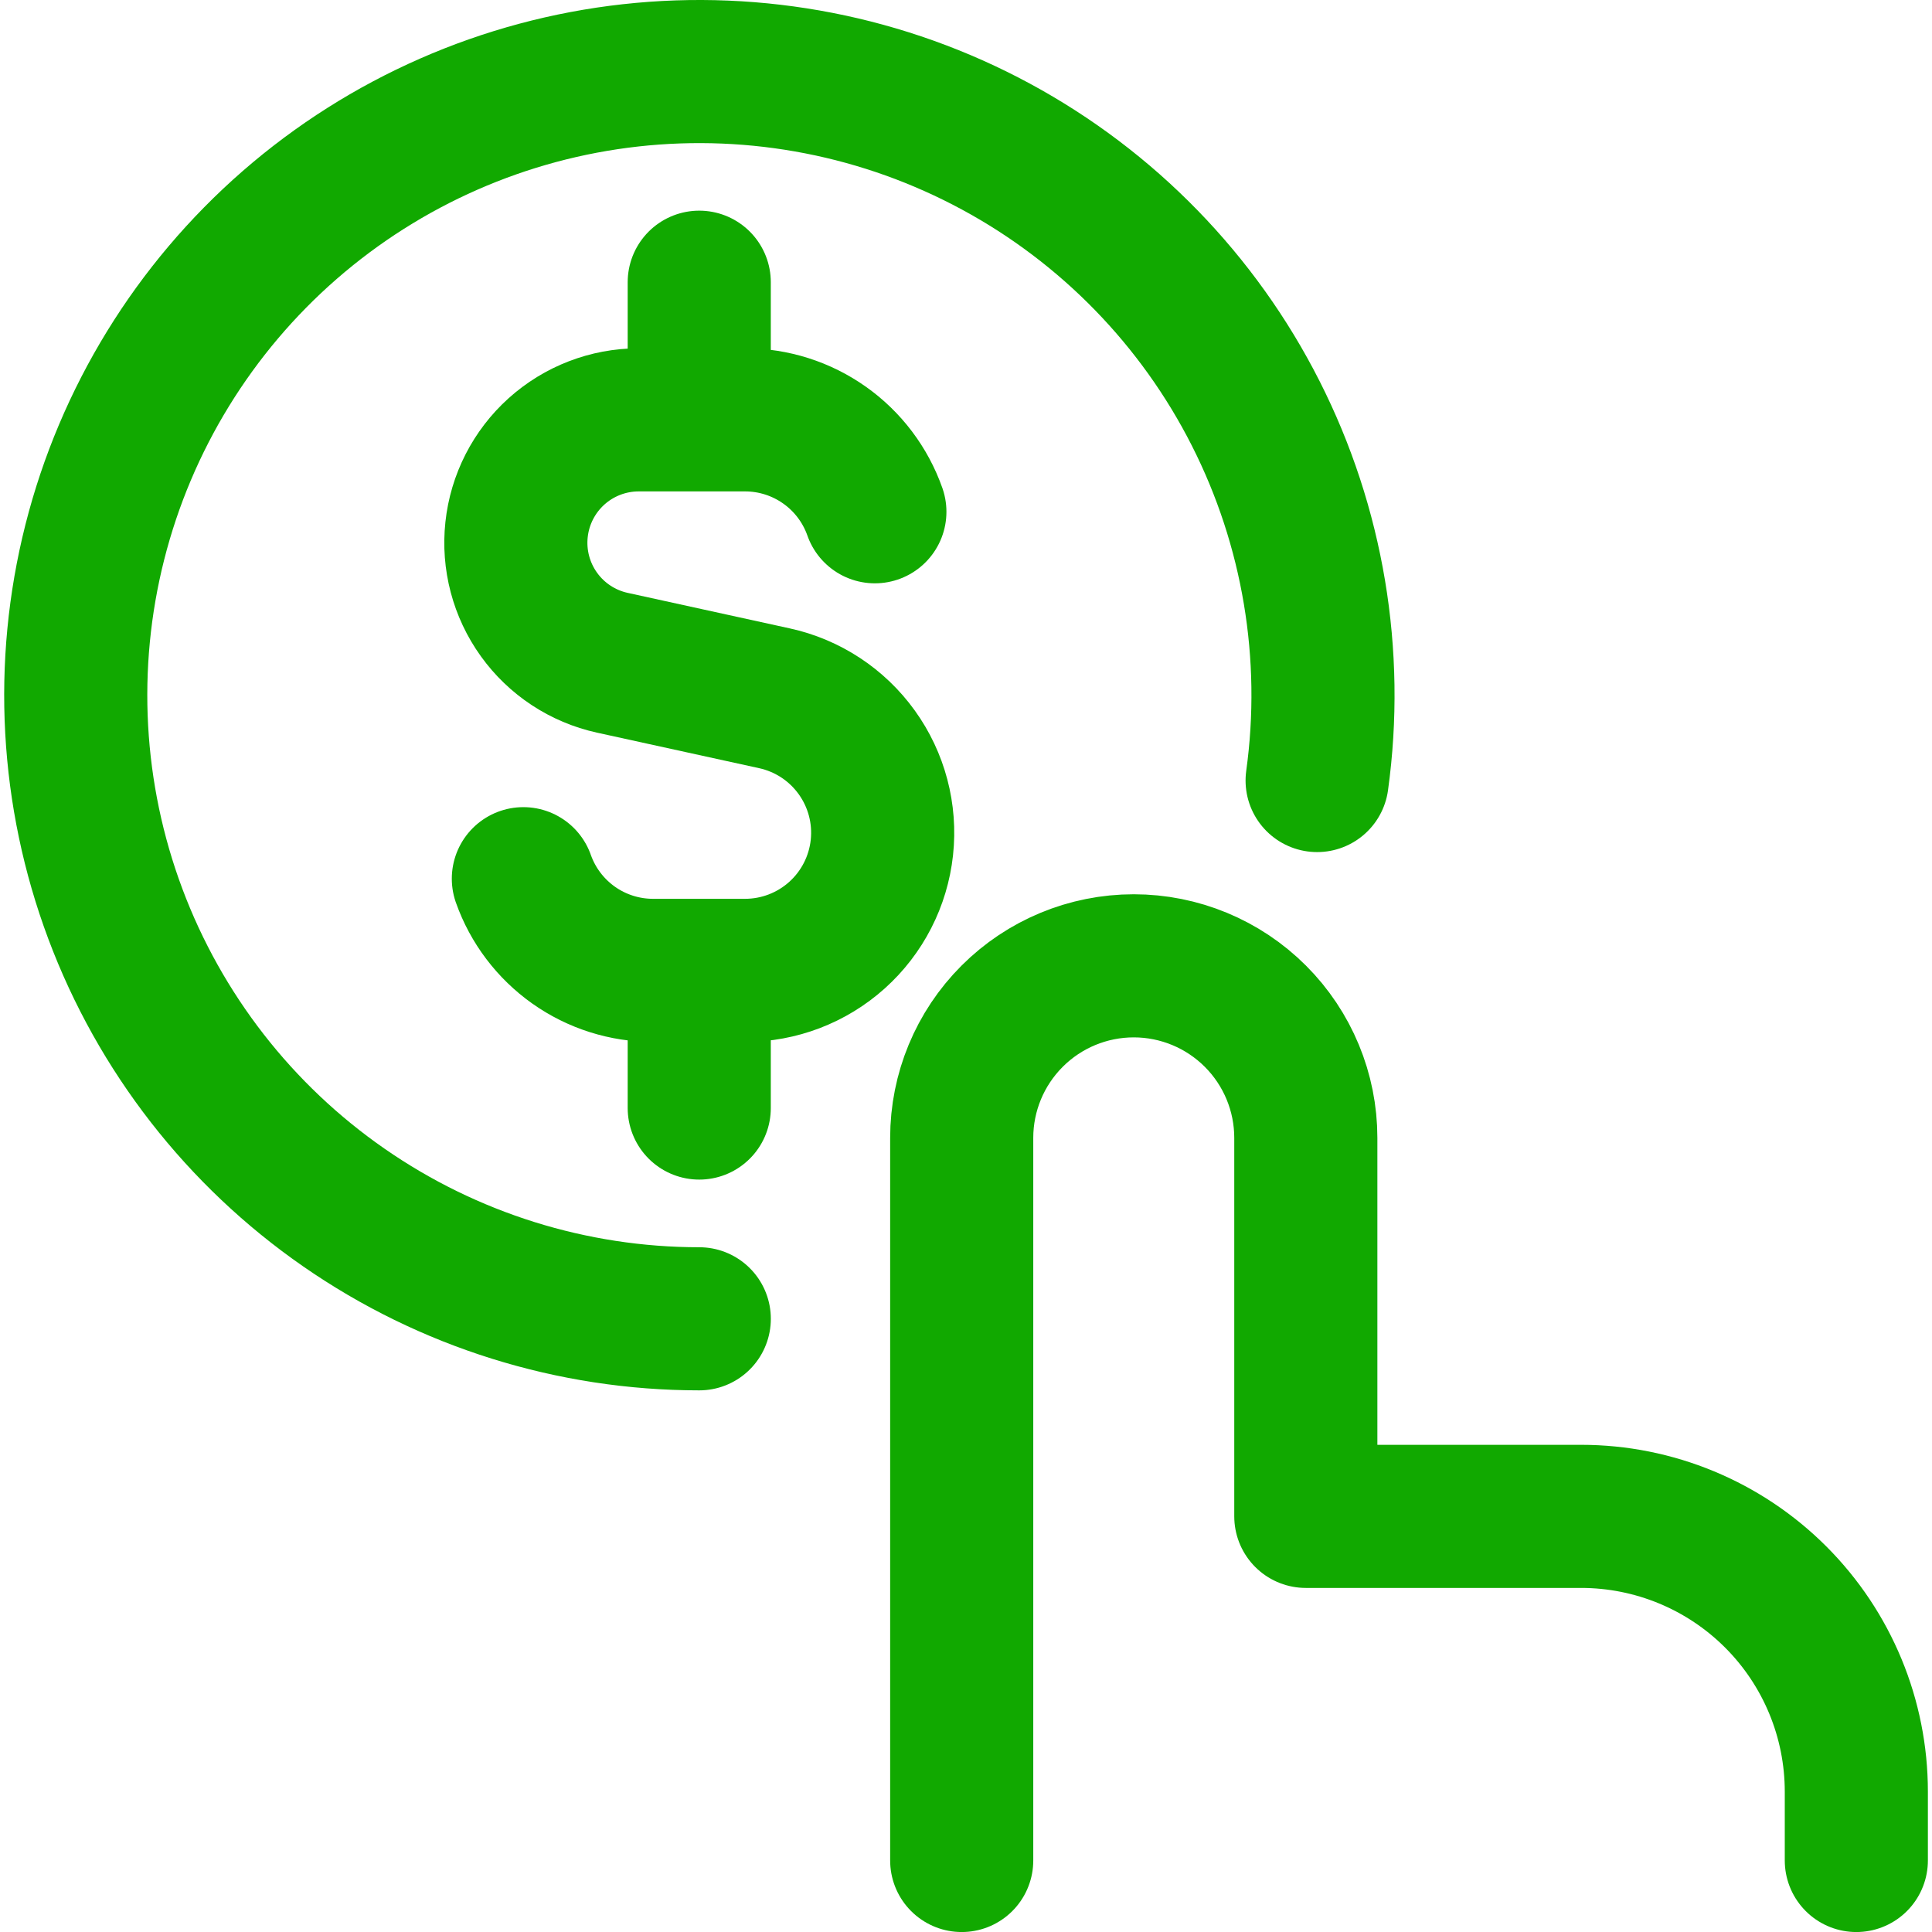 <svg width="54" height="54" viewBox="0 0 54 54" fill="none" xmlns="http://www.w3.org/2000/svg">
<path d="M24.453 14.304C24.188 13.553 23.698 12.903 23.048 12.443C22.398 11.982 21.621 11.735 20.825 11.735H17.844C16.998 11.737 16.183 12.051 15.554 12.617C14.926 13.183 14.528 13.961 14.438 14.802C14.347 15.643 14.57 16.488 15.064 17.175C15.557 17.862 16.287 18.342 17.113 18.524L21.645 19.517C22.572 19.719 23.392 20.258 23.946 21.028C24.501 21.798 24.751 22.746 24.649 23.689C24.547 24.633 24.099 25.506 23.393 26.139C22.686 26.773 21.77 27.123 20.821 27.122H18.255C17.46 27.123 16.684 26.877 16.034 26.418C15.385 25.959 14.893 25.31 14.628 24.56M19.544 11.735V7.888M19.544 30.97V27.122M26.88 52.001V31.804C26.88 30.529 27.387 29.306 28.289 28.404C29.19 27.502 30.413 26.995 31.689 26.995C32.964 26.995 34.187 27.502 35.089 28.404C35.991 29.306 36.498 30.529 36.498 31.804V42.383H44.191C46.232 42.383 48.189 43.194 49.632 44.637C51.075 46.08 51.885 48.037 51.885 50.077V52.001" stroke="#11A900" stroke-width="4" stroke-linecap="round" stroke-linejoin="round"/>
<path d="M19.545 36.861C15.996 36.861 12.531 35.777 9.615 33.754C6.698 31.732 4.469 28.867 3.224 25.543C1.979 22.219 1.779 18.594 2.65 15.153C3.521 11.713 5.422 8.62 8.098 6.288C10.774 3.957 14.098 2.498 17.625 2.106C21.153 1.715 24.716 2.41 27.838 4.098C30.96 5.786 33.493 8.387 35.097 11.553C36.701 14.719 37.3 18.3 36.814 21.816" stroke="#11A900" stroke-width="4" stroke-linecap="round"/>
</svg>
